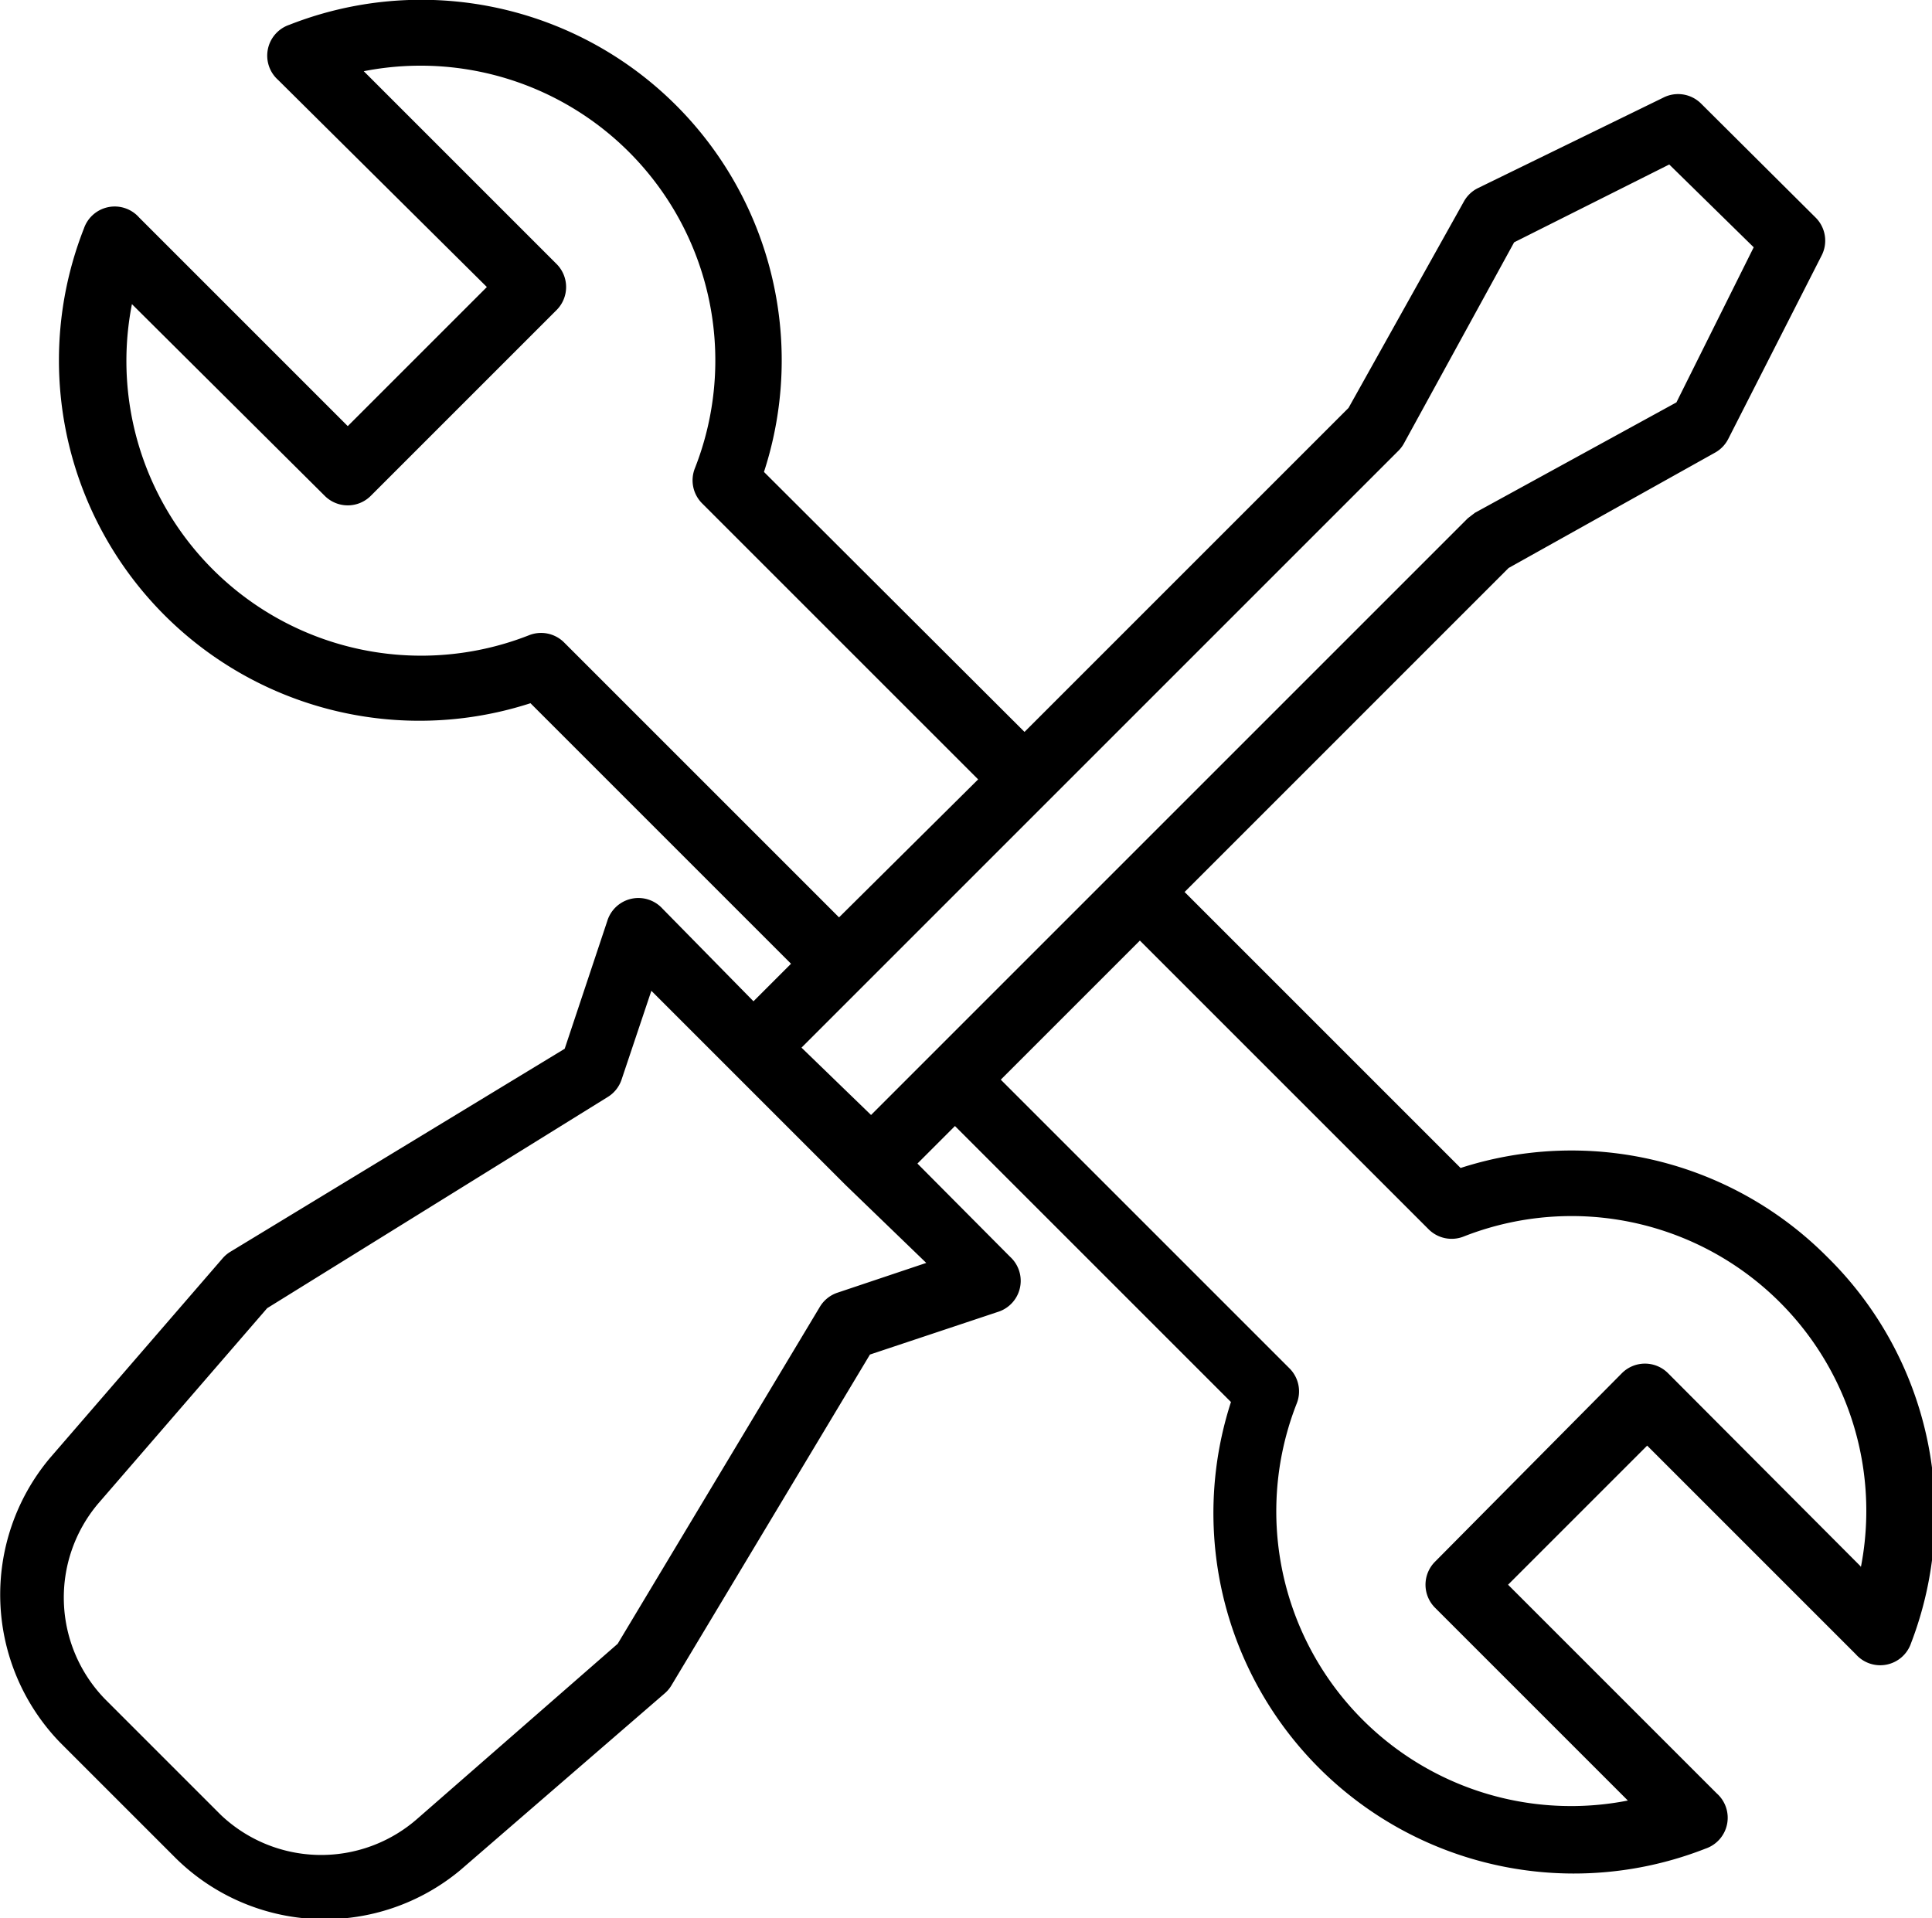 <svg data-name="Layer 1" xmlns="http://www.w3.org/2000/svg" viewBox="0 0 35 34.75"><path class="cls-1" d="M33.09 22.76a6.53 6.53 0 0 0-6.63-1.6l-5-5 5.87-5.87 3.74-2.09a.59.59 0 0 0 .24-.25L33 4.63a.59.59 0 0 0-.11-.69l-2.07-2.06a.59.59 0 0 0-.69-.11l-3.36 1.64a.59.59 0 0 0-.25.24l-2.09 3.74-5.87 5.87-4.72-4.71a6.53 6.53 0 0 0-8.6-8.1.59.59 0 0 0-.2 1L8.82 5.2 6.3 7.72 2.52 3.94a.59.59 0 0 0-1 .2 6.53 6.53 0 0 0 8.09 8.6l4.72 4.72-.68.68L12 16.46a.59.59 0 0 0-1 .23L10.23 19l-6.06 3.68a.59.59 0 0 0-.14.12L.9 26.42a3.85 3.85 0 0 0 .19 5.15l2.1 2.1a3.84 3.84 0 0 0 5.15.21l3.7-3.2a.59.59 0 0 0 .12-.14l3.6-6 2.31-.77a.59.59 0 0 0 .23-1l-1.68-1.69.68-.68 5 5a6.53 6.53 0 0 0 8.6 8.09.59.59 0 0 0 .2-1l-3.78-3.78 2.52-2.52 3.78 3.78a.59.59 0 0 0 1-.2 6.53 6.53 0 0 0-1.53-7.01zM10.22 11.64a.59.59 0 0 0-.64-.13 5.34 5.34 0 0 1-7.19-6l3.49 3.47a.59.59 0 0 0 .84 0l3.36-3.36a.59.59 0 0 0 0-.84L6.59 1.29a5.34 5.34 0 0 1 6 7.19.59.59 0 0 0 .13.64l5 5-2.52 2.5zm6.56 11.24l-1.61.54a.59.59 0 0 0-.32.26l-3.66 6.1-3.63 3.17A2.64 2.64 0 0 1 4 32.88l-2.1-2.1a2.64 2.64 0 0 1-.13-3.53l3.07-3.55L11 19.88a.59.59 0 0 0 .26-.32l.54-1.61 1.42 1.42 2.1 2.1zm-1-2.68l-1.26-1.22L25.33 8.17a.59.59 0 0 0 .1-.13l2-3.65 2.81-1.41 1.53 1.5-1.4 2.81-3.65 2-.13.1zm17.93 8.18l-3.49-3.5a.59.59 0 0 0-.84 0L26 28.29a.59.59 0 0 0 0 .84l3.49 3.49a5.34 5.34 0 0 1-6-7.19.59.59 0 0 0-.13-.64l-5.23-5.23 2.52-2.52 5.23 5.23a.59.59 0 0 0 .64.13 5.34 5.34 0 0 1 7.19 6z"/></svg>